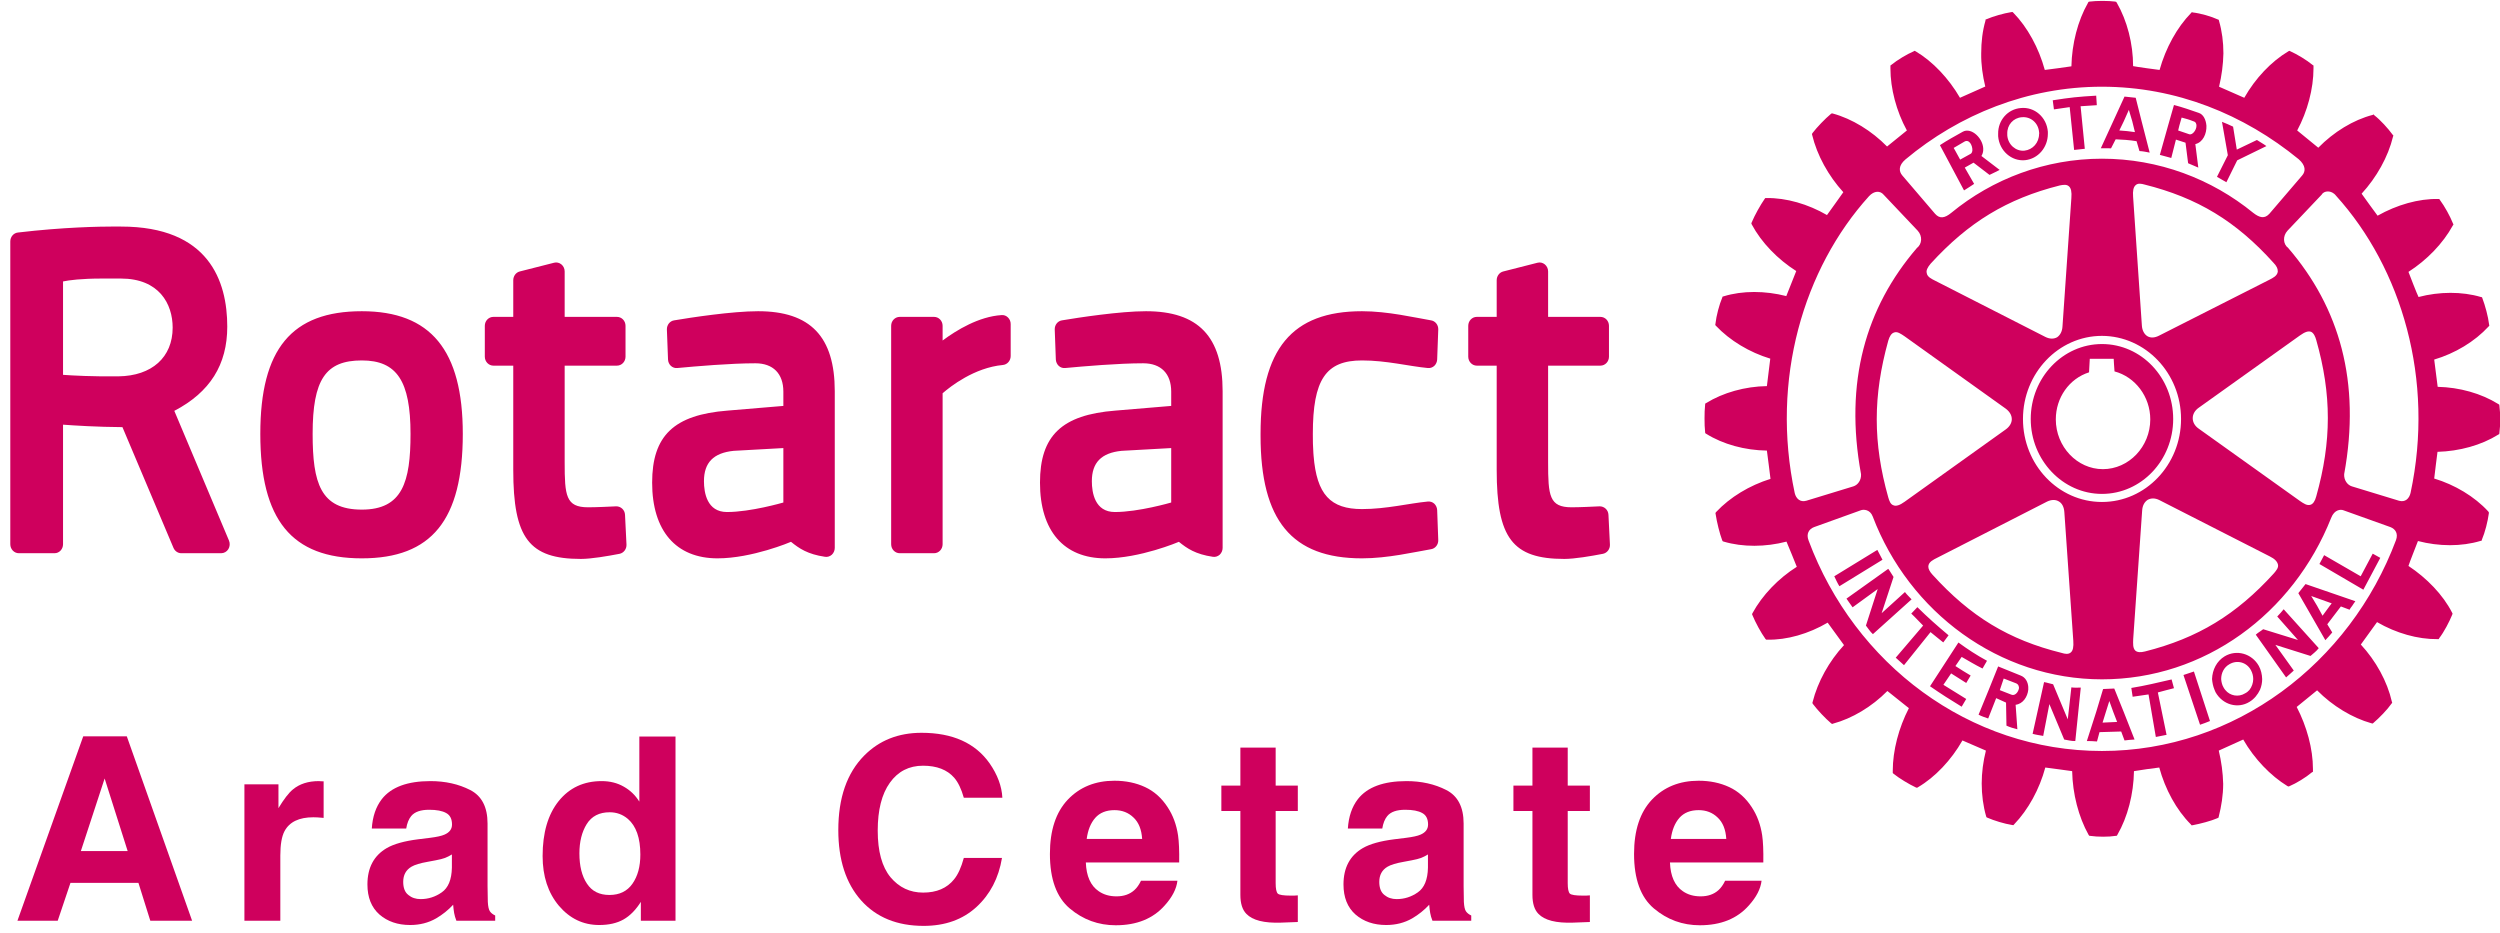<svg width="201" height="75" viewBox="0 0 201 75" fill="none" xmlns="http://www.w3.org/2000/svg">
<path fill-rule="evenodd" clip-rule="evenodd" d="M201 34.284V33.145C200.989 32.955 200.974 32.78 200.952 32.62L200.941 32.535L200.857 32.481C199.495 31.633 197.748 31.14 195.989 31.101C195.953 30.86 195.743 29.15 195.71 28.909C197.377 28.415 198.963 27.467 200.079 26.254L200.141 26.188L200.126 26.106C200.049 25.446 199.8 24.544 199.587 23.992L199.554 23.899L199.462 23.879C197.946 23.428 196.114 23.44 194.451 23.879C194.334 23.662 193.728 22.095 193.64 21.858C195.127 20.906 196.419 19.569 197.208 18.127L197.259 18.049L197.208 17.94C196.991 17.392 196.551 16.588 196.165 16.071L196.114 15.997H196.041C194.455 15.966 192.708 16.467 191.158 17.342C191.004 17.144 190.013 15.772 189.874 15.573C191.067 14.275 192.006 12.616 192.399 10.983L192.429 10.898L192.363 10.824C192.006 10.33 191.375 9.638 190.905 9.277L190.835 9.199L190.766 9.238C189.209 9.638 187.631 10.61 186.39 11.877C186.192 11.718 184.874 10.633 184.694 10.49C185.516 8.95 186.005 7.147 186.005 5.491V5.266L185.935 5.223C185.461 4.831 184.694 4.368 184.147 4.123L184.063 4.084L183.982 4.127C182.598 4.951 181.324 6.304 180.44 7.862C180.216 7.765 178.619 7.062 178.413 6.972C178.619 6.102 178.744 5.196 178.762 4.294C178.762 3.381 178.648 2.502 178.413 1.694L178.388 1.593L178.318 1.566C177.775 1.317 176.927 1.072 176.303 1.002L176.226 0.975L176.174 1.033C175.025 2.207 174.122 3.863 173.63 5.623C173.396 5.596 171.755 5.375 171.501 5.316C171.501 3.521 171.024 1.667 170.195 0.229L170.147 0.155L170.07 0.128C169.787 0.093 169.431 0.073 169.075 0.073H169.005C168.646 0.073 168.286 0.093 167.996 0.128L167.911 0.155L167.875 0.229C167.052 1.667 166.579 3.521 166.542 5.332C166.318 5.375 164.637 5.596 164.402 5.623C163.921 3.863 163.015 2.192 161.873 1.025L161.803 0.963L161.704 0.975C161.098 1.072 160.239 1.317 159.722 1.542L159.641 1.566L159.63 1.667C159.395 2.483 159.289 3.365 159.289 4.294C159.274 5.184 159.406 6.086 159.615 6.957C159.395 7.046 157.795 7.777 157.582 7.862C156.679 6.304 155.39 4.939 154.021 4.127L153.926 4.084L153.867 4.123C153.313 4.36 152.531 4.831 152.068 5.211L151.991 5.266V5.511C151.991 7.12 152.465 8.935 153.313 10.49C153.129 10.633 151.899 11.632 151.72 11.78C150.49 10.525 148.911 9.549 147.348 9.125L147.278 9.114L147.204 9.16C146.738 9.549 146.1 10.206 145.714 10.711L145.681 10.785L145.699 10.855C146.092 12.487 147.003 14.135 148.203 15.453C148.063 15.647 147.028 17.113 146.889 17.291C145.373 16.409 143.618 15.9 142.025 15.923H141.93L141.874 15.997C141.529 16.495 141.089 17.284 140.843 17.867L140.806 17.956L140.843 18.049C141.621 19.503 142.928 20.848 144.418 21.792C144.327 22.029 143.71 23.588 143.618 23.805C141.93 23.37 140.094 23.355 138.578 23.825L138.494 23.848L138.468 23.93C138.233 24.482 137.994 25.372 137.921 26.036L137.906 26.13L137.954 26.188C139.081 27.381 140.667 28.334 142.33 28.835C142.304 29.068 142.095 30.798 142.058 31.043C140.303 31.07 138.538 31.563 137.169 32.411L137.099 32.45L137.091 32.551C137.055 32.873 137.044 33.254 137.044 33.639C137.044 34.035 137.055 34.428 137.091 34.727L137.099 34.824L137.169 34.871C138.538 35.73 140.303 36.204 142.058 36.227C142.084 36.476 142.33 38.252 142.348 38.501C140.667 39.026 139.096 39.97 137.976 41.167L137.921 41.245L137.939 41.346C138.035 41.987 138.262 42.905 138.468 43.449L138.516 43.523L138.589 43.546C140.123 44.001 141.952 43.985 143.633 43.546C143.736 43.768 144.367 45.334 144.462 45.571C142.987 46.5 141.691 47.845 140.898 49.302L140.865 49.38L140.898 49.465C141.137 50.045 141.577 50.861 141.944 51.374L141.999 51.428H142.084C143.655 51.471 145.428 50.954 146.944 50.06C147.091 50.274 148.118 51.673 148.258 51.867C147.061 53.158 146.144 54.814 145.736 56.438L145.714 56.524L145.765 56.609C146.144 57.111 146.749 57.752 147.215 58.148L147.3 58.207L147.381 58.179C148.911 57.767 150.501 56.819 151.745 55.556C151.932 55.704 153.294 56.788 153.474 56.936C152.656 58.522 152.178 60.333 152.178 61.977V62.148L152.241 62.21C152.725 62.595 153.474 63.046 154.043 63.314L154.131 63.337L154.205 63.294C155.578 62.49 156.881 61.114 157.78 59.532C157.993 59.629 159.45 60.251 159.667 60.348C159.45 61.215 159.329 62.105 159.329 62.995C159.329 63.901 159.45 64.814 159.685 65.63L159.711 65.704L159.777 65.739C160.331 65.98 161.153 66.233 161.777 66.33L161.873 66.346L161.932 66.283C163.073 65.098 163.98 63.438 164.442 61.709C164.674 61.724 166.362 61.977 166.601 62C166.638 63.827 167.118 65.681 167.919 67.115L167.974 67.193L168.047 67.204C168.653 67.294 169.545 67.294 170.099 67.204L170.195 67.193L170.239 67.115C171.068 65.681 171.542 63.827 171.571 62C171.799 61.953 173.396 61.724 173.605 61.709C174.078 63.45 174.978 65.117 176.149 66.287L176.2 66.357L176.295 66.346C176.901 66.233 177.775 66.004 178.292 65.778L178.373 65.731L178.388 65.65C178.597 64.834 178.744 63.928 178.744 63.022C178.722 62.124 178.597 61.215 178.388 60.348C178.597 60.251 180.142 59.555 180.355 59.458C181.247 61.013 182.554 62.373 183.916 63.205L184.008 63.236L184.063 63.213C184.621 62.976 185.399 62.502 185.865 62.105L185.961 62.051V61.825C185.961 60.201 185.465 58.401 184.654 56.839C184.841 56.691 186.111 55.649 186.295 55.502C187.539 56.765 189.14 57.725 190.652 58.148L190.766 58.172L190.821 58.125C191.291 57.725 191.937 57.064 192.285 56.563L192.333 56.504L192.307 56.419C191.937 54.786 191.019 53.127 189.811 51.821C189.951 51.63 190.975 50.208 191.114 50.017C192.645 50.911 194.403 51.405 195.975 51.386H196.074L196.114 51.308C196.499 50.814 196.929 49.986 197.16 49.419L197.186 49.333L197.146 49.252C196.415 47.818 195.112 46.477 193.64 45.501C193.702 45.272 194.323 43.721 194.403 43.499C196.085 43.939 197.898 43.954 199.44 43.488L199.521 43.476L199.546 43.383C199.792 42.812 200.016 41.929 200.104 41.268V41.195L200.056 41.121C198.948 39.912 197.355 38.971 195.71 38.474C195.743 38.237 195.934 36.566 195.975 36.328C197.74 36.278 199.495 35.796 200.857 34.945L200.941 34.898L200.952 34.813C200.974 34.653 200.989 34.474 201 34.284ZM185.821 47.919L186.295 48.708L186.732 49.504L187.315 48.708L187.469 48.509L185.821 47.919ZM162.317 55.226C162.295 55.105 162.247 55.012 162.112 54.946L161.098 54.553L160.871 55.226L160.79 55.471L160.783 55.486L161.704 55.847C161.957 55.964 162.2 55.727 162.288 55.471C162.317 55.397 162.343 55.311 162.317 55.226ZM170.217 58.044L169.905 57.235L169.589 56.361L169.314 57.235L169.046 58.098L170.217 58.044ZM181.159 54.596C181.159 54.343 181.097 54.114 180.983 53.896C180.649 53.243 179.856 53.033 179.239 53.407C178.806 53.651 178.582 54.114 178.582 54.596C178.597 54.814 178.648 55.059 178.77 55.264C178.806 55.331 178.847 55.397 178.909 55.471C179.294 55.956 179.981 56.069 180.502 55.746C180.649 55.673 180.763 55.575 180.855 55.471C181.049 55.226 181.159 54.895 181.159 54.596ZM189.8 46.333L186.86 44.634L186.482 45.346L190.013 47.413L191.375 44.852L190.766 44.514L189.8 46.333ZM150.938 44.211L147.476 46.333C147.601 46.589 147.733 46.889 147.887 47.133L151.352 45.004C151.184 44.685 151.088 44.514 150.938 44.211ZM153.158 47.6L151.283 49.302L152.241 46.387C152.068 46.135 151.991 45.964 151.815 45.734L148.456 48.129C148.603 48.366 148.79 48.583 148.948 48.828L150.967 47.359L150.02 50.297C150.185 50.492 150.35 50.787 150.582 50.985L153.691 48.187C153.518 47.992 153.313 47.818 153.158 47.6ZM155.214 50.822L153.081 53.48L152.417 52.878L154.619 50.297C154.271 49.955 154.006 49.648 153.665 49.333L154.157 48.816C154.998 49.648 155.735 50.297 156.664 51.078L156.238 51.65C155.901 51.374 155.552 51.106 155.214 50.822ZM157.718 52.816C158.265 53.127 158.797 53.453 159.395 53.749L159.755 53.127C158.925 52.68 158.151 52.167 157.457 51.658L155.174 55.175C156.04 55.778 156.829 56.279 157.718 56.819L158.085 56.197L156.249 55.059L156.87 54.141L158.085 54.911L158.441 54.312C158.052 54.087 157.641 53.826 157.215 53.55L157.718 52.816ZM163.073 55.226V55.455C163.015 56.019 162.647 56.594 162.056 56.664L162.196 58.634C161.921 58.568 161.609 58.475 161.319 58.343L161.286 56.489L160.493 56.131L159.85 57.767C159.59 57.678 159.329 57.593 159.076 57.461L159.891 55.471L159.99 55.226L160.651 53.581L162.457 54.312C162.86 54.464 163.044 54.841 163.073 55.226ZM166.538 55.264L166.249 57.837L165.07 55.016C164.795 54.961 164.622 54.888 164.343 54.841L163.422 59C163.708 59.081 163.98 59.112 164.274 59.167L164.769 56.609L165.962 59.458C166.234 59.501 166.538 59.59 166.854 59.579L167.295 55.284C167.063 55.272 166.788 55.311 166.538 55.264ZM170.745 57.235L171.619 59.458C171.333 59.47 171.068 59.501 170.811 59.532L170.543 58.813L168.8 58.864L168.598 59.614C168.319 59.59 168.058 59.579 167.783 59.579L168.535 57.235L169.071 55.455L169.097 55.397L169.985 55.358L170.033 55.471L170.745 57.235ZM174.596 54.627C173.421 54.895 172.522 55.121 171.358 55.311L171.465 56.019C171.894 55.949 172.287 55.894 172.742 55.832L173.329 59.252L174.192 59.081L173.491 55.673C173.935 55.556 174.346 55.439 174.787 55.331L174.596 54.627ZM175.55 54.27L176.883 58.269C177.143 58.172 177.422 58.09 177.683 57.97L176.391 53.99C176.035 54.114 175.873 54.168 175.55 54.27ZM181.611 53.543C181.783 53.858 181.868 54.223 181.879 54.596C181.879 54.888 181.82 55.183 181.706 55.455C181.519 55.847 181.244 56.197 180.855 56.431C179.915 57.01 178.7 56.664 178.127 55.649C178.109 55.591 178.083 55.525 178.046 55.455C177.929 55.183 177.874 54.888 177.848 54.596C177.874 53.846 178.223 53.158 178.861 52.769C179.816 52.198 181.049 52.54 181.611 53.543ZM183.09 49.567L184.757 51.456L181.959 50.589C181.728 50.775 181.574 50.837 181.365 51.028L183.802 54.464C184.008 54.293 184.221 54.087 184.419 53.912L182.94 51.848L185.766 52.738C185.961 52.563 186.236 52.365 186.427 52.112L183.608 48.984C183.461 49.155 183.285 49.38 183.09 49.567ZM185.366 46.959L189.371 48.338C189.275 48.463 189.202 48.583 189.118 48.708C189.048 48.805 188.963 48.898 188.908 49.022L188.207 48.758L187.113 50.192L187.513 50.849C187.352 51.044 187.165 51.253 186.959 51.471L185.373 48.708L184.786 47.689L185.366 46.959ZM170.393 10.49C170.833 10.513 171.237 10.563 171.648 10.622L171.432 9.743L171.16 8.834L170.756 9.743L170.393 10.49ZM161.385 10.882C161.44 11.632 162.071 12.176 162.758 12.114C163.437 12.04 163.943 11.473 163.943 10.758C163.965 10.723 163.943 10.68 163.943 10.633C163.885 9.883 163.268 9.355 162.552 9.425C161.873 9.475 161.359 10.043 161.385 10.758V10.882ZM175.124 10.49L176.024 10.797C176.27 10.87 176.596 10.462 176.596 10.109C176.596 9.942 176.541 9.794 176.325 9.743C175.994 9.607 175.763 9.549 175.403 9.452L175.216 10.109L175.124 10.49ZM157.075 11.893L157.189 12.091L157.596 12.833L158.441 12.367C158.521 12.324 158.566 12.219 158.58 12.091C158.595 11.691 158.32 11.146 157.919 11.399C157.607 11.574 157.417 11.691 157.075 11.893ZM160.651 10.956V10.758C160.632 9.67 161.425 8.772 162.471 8.686C163.576 8.573 164.556 9.425 164.648 10.591V10.758C164.648 11.846 163.866 12.775 162.805 12.88C161.73 12.977 160.746 12.13 160.651 10.956ZM169.728 11.924C169.391 11.92 169.237 11.92 168.906 11.92L169.905 9.743L170.811 7.765L171.711 7.862L172.184 9.743L172.834 12.27C172.533 12.211 172.298 12.161 172.012 12.145L171.78 11.352C171.186 11.255 170.65 11.224 170.099 11.201L169.728 11.924ZM174.57 12.701C174.247 12.6 174.009 12.561 173.652 12.452L174.31 10.109L174.787 8.441C175.477 8.62 176.134 8.853 176.787 9.079C177.158 9.199 177.36 9.638 177.397 10.109C177.422 10.75 177.118 11.442 176.505 11.586L176.743 13.475C176.457 13.35 176.244 13.257 175.925 13.125L175.715 11.473L174.945 11.224L174.57 12.701ZM156.194 12.091L155.97 11.671C156.558 11.279 157.189 10.941 157.795 10.598C158.51 10.183 159.524 11.189 159.45 12.091C159.439 12.25 159.395 12.394 159.307 12.542L160.772 13.661C160.493 13.797 160.287 13.91 159.957 14.062L158.672 13.078L157.967 13.475L158.72 14.784C158.426 14.979 158.25 15.099 157.908 15.309L156.194 12.091ZM166.403 8.612L166.759 12.056L167.618 11.963L167.28 8.542L168.583 8.457L168.535 7.691C167.078 7.777 166.48 7.839 165.041 8.064L165.136 8.795L166.403 8.612ZM179.001 14.652L179.871 12.892L182.22 11.745C181.974 11.559 181.706 11.426 181.457 11.255L179.838 12.029L179.54 10.183C179.203 10.015 179.001 9.942 178.648 9.794L179.118 12.48L178.245 14.217L179.001 14.652ZM168.998 40.359C172.504 40.359 175.356 37.37 175.356 33.689C175.356 30.009 172.504 27.016 168.998 27.004C165.496 27.004 162.647 30.009 162.647 33.689C162.647 37.37 165.496 40.359 168.998 40.359ZM168.998 39.71C165.848 39.71 163.271 36.993 163.271 33.689C163.271 30.362 165.848 27.661 168.998 27.661C172.173 27.661 174.724 30.362 174.724 33.689C174.724 37.009 172.158 39.71 168.998 39.71ZM184.925 40.285C185.19 40.464 185.494 40.682 185.77 40.581C185.961 40.522 186.122 40.304 186.225 39.912C187.469 35.489 187.469 31.707 186.225 27.335C186.148 27.062 186.027 26.779 185.81 26.678C185.586 26.592 185.311 26.689 184.911 26.973L176.769 32.788C176.457 33.009 176.295 33.312 176.295 33.623C176.295 33.938 176.457 34.241 176.769 34.459L184.925 40.285ZM183.13 21.784C183.141 21.606 183.035 21.384 182.8 21.139C179.775 17.777 176.67 15.9 172.412 14.835C172.173 14.769 171.894 14.711 171.711 14.882C171.52 15.045 171.465 15.352 171.501 15.818L172.206 26.169C172.228 26.561 172.397 26.872 172.647 27.028C172.918 27.191 173.245 27.16 173.583 26.989L182.459 22.492C182.745 22.344 183.068 22.189 183.13 21.87C183.13 21.851 183.141 21.823 183.13 21.784ZM154.909 21.948C154.946 22.259 155.284 22.418 155.578 22.566L164.442 27.086C164.795 27.265 165.122 27.265 165.39 27.117C165.639 26.946 165.801 26.647 165.823 26.254L166.538 15.923C166.579 15.426 166.513 15.13 166.34 14.979C166.153 14.808 165.874 14.858 165.61 14.909C161.359 15.982 158.265 17.867 155.214 21.209C154.968 21.505 154.851 21.749 154.909 21.948ZM153.129 27.039C152.839 26.845 152.531 26.619 152.277 26.736C152.072 26.802 151.921 27.028 151.815 27.397C150.582 31.835 150.582 35.602 151.815 39.986C151.899 40.27 151.991 40.553 152.241 40.627C152.439 40.717 152.74 40.627 153.129 40.343L161.264 34.525C161.565 34.311 161.748 34.008 161.748 33.705C161.748 33.374 161.565 33.083 161.264 32.858L153.129 27.039ZM155.038 45.563C155.038 45.742 155.152 45.964 155.365 46.197C158.419 49.567 161.51 51.444 165.753 52.493C166.025 52.579 166.293 52.621 166.48 52.466C166.674 52.315 166.726 52.007 166.693 51.518C166.693 51.502 165.973 41.167 165.973 41.167C165.944 40.775 165.801 40.476 165.54 40.32C165.276 40.157 164.945 40.157 164.593 40.324L155.735 44.852C155.427 45.004 155.093 45.175 155.045 45.478C155.045 45.501 155.038 45.54 155.038 45.563ZM171.685 52.315C171.835 52.439 172.081 52.478 172.459 52.377C176.696 51.308 179.801 49.423 182.829 46.088C183.009 45.87 183.208 45.645 183.149 45.392C183.09 45.151 182.899 44.934 182.484 44.731L173.605 40.203C173.271 40.036 172.94 40.036 172.672 40.188C172.412 40.359 172.25 40.654 172.228 41.062L171.509 51.386C171.501 51.724 171.465 52.108 171.685 52.315ZM152.949 14.112L155.578 17.186C155.945 17.602 156.348 17.552 156.881 17.113C160.203 14.38 164.461 12.759 168.998 12.759C173.542 12.759 177.804 14.372 181.159 17.113C181.681 17.521 182.077 17.602 182.459 17.186L185.091 14.112C185.388 13.774 185.388 13.304 184.815 12.802C180.41 9.199 174.97 6.972 168.991 6.972C163.044 6.972 157.527 9.199 153.199 12.818C152.63 13.304 152.656 13.774 152.949 14.112ZM192.194 42.38L188.405 41.024C188.207 40.946 187.69 40.946 187.422 41.645C184.364 49.349 177.243 54.619 168.998 54.619C160.746 54.619 153.496 49.228 150.567 41.525C150.35 40.946 149.818 40.946 149.616 41.024L145.85 42.38C145.442 42.535 145.197 42.916 145.413 43.464C149.11 53.379 158.309 60.379 168.998 60.379C179.687 60.379 188.927 53.333 192.638 43.426C192.829 42.905 192.597 42.535 192.194 42.38ZM145.233 40.258L149.01 39.104C149.367 38.995 149.657 38.606 149.627 38.12C148.273 30.732 149.994 24.738 154.12 19.938C154.535 19.627 154.583 18.982 154.183 18.547L151.437 15.647C151.169 15.325 150.684 15.325 150.27 15.772C145.006 21.59 142.348 30.518 144.297 39.648C144.404 40.087 144.734 40.406 145.233 40.258ZM187.814 15.733C187.444 15.255 186.831 15.325 186.654 15.659L183.916 18.547C183.516 18.982 183.553 19.627 183.971 19.938C188.101 24.738 189.826 30.716 188.471 38.12C188.442 38.606 188.732 38.995 189.092 39.104L192.876 40.258C193.379 40.406 193.702 40.087 193.809 39.632C195.758 30.518 193.089 21.559 187.814 15.733ZM169.071 37.72C167.005 37.72 165.287 35.913 165.287 33.717C165.287 31.971 166.362 30.444 167.959 29.935C167.974 29.756 168.018 28.846 168.018 28.846H169.941C169.941 28.846 169.985 29.682 170.007 29.861C171.67 30.3 172.882 31.89 172.882 33.717C172.882 35.913 171.16 37.72 169.071 37.72Z" fill="#CF005D"/>
<path d="M50.252 41.393L50.369 43.779C50.388 44.137 50.149 44.456 49.815 44.526C48.853 44.712 47.532 44.938 46.702 44.938C42.536 44.938 41.266 43.262 41.266 37.778V29.398H39.669C39.287 29.398 38.979 29.072 38.979 28.676V26.196C38.979 25.796 39.287 25.477 39.669 25.477H41.266V22.531C41.266 22.197 41.482 21.905 41.783 21.827L44.547 21.124C44.753 21.069 44.966 21.12 45.135 21.256C45.3 21.392 45.399 21.598 45.399 21.823V25.477H49.602C49.987 25.477 50.292 25.796 50.292 26.196V28.676C50.292 29.072 49.987 29.398 49.602 29.398H45.399V37.168C45.399 39.854 45.491 40.786 47.282 40.786C47.946 40.786 48.982 40.736 49.536 40.709C49.907 40.701 50.237 40.992 50.252 41.393ZM37.209 34.883C37.209 41.805 34.706 44.891 29.09 44.891C23.448 44.891 20.929 41.805 20.929 34.883C20.929 28.061 23.448 25.022 29.09 25.022C34.629 25.022 37.209 28.151 37.209 34.883ZM33.006 34.883C33.006 30.631 31.905 28.979 29.09 28.979C26.171 28.979 25.136 30.526 25.136 34.883C25.136 38.835 25.764 40.973 29.09 40.973C32.364 40.973 33.006 38.742 33.006 34.883ZM129.32 41.393L129.438 43.779C129.456 44.137 129.218 44.456 128.88 44.526C127.922 44.712 126.6 44.938 125.771 44.938C121.604 44.938 120.334 43.262 120.334 37.778V29.398H118.734C118.356 29.398 118.047 29.072 118.047 28.676V26.196C118.047 25.796 118.356 25.477 118.734 25.477H120.334V22.531C120.334 22.197 120.551 21.905 120.856 21.827L123.616 21.124C123.822 21.069 124.035 21.12 124.203 21.256C124.369 21.392 124.468 21.598 124.468 21.823V25.477H128.671C129.056 25.477 129.361 25.796 129.361 26.196V28.676C129.361 29.072 129.056 29.398 128.671 29.398H124.468V37.168C124.468 39.854 124.559 40.786 126.351 40.786C127.015 40.786 128.05 40.736 128.605 40.709C128.975 40.701 129.306 40.992 129.32 41.393ZM18.411 43.464C18.503 43.686 18.485 43.943 18.36 44.152C18.231 44.355 18.018 44.479 17.78 44.479H14.575C14.304 44.479 14.058 44.308 13.947 44.047L9.844 34.342C7.799 34.327 6.026 34.214 5.068 34.144V43.756C5.068 44.156 4.767 44.479 4.385 44.479H1.515C1.136 44.479 0.828 44.156 0.828 43.756V19.41C0.828 19.041 1.092 18.733 1.441 18.695C5.116 18.259 8.06 18.213 9.153 18.213C9.532 18.213 9.733 18.216 9.733 18.216C16.789 18.216 18.272 22.593 18.272 26.262C18.272 29.325 16.881 31.536 14.014 33.033L18.411 43.464ZM9.719 22.395H8.206C6.518 22.395 5.556 22.527 5.068 22.628V30.137C5.875 30.195 7.428 30.281 9.517 30.258C12.211 30.226 13.882 28.726 13.882 26.34C13.882 24.431 12.791 22.395 9.719 22.395ZM67.115 31.455V44.051C67.115 44.261 67.027 44.459 66.88 44.599C66.726 44.735 66.528 44.798 66.333 44.767C64.927 44.56 64.259 44.098 63.595 43.562C63.569 43.577 60.464 44.891 57.689 44.891C54.348 44.891 52.432 42.679 52.432 38.804C52.432 35.026 54.187 33.351 58.489 33.013L62.982 32.636V31.49C62.982 30.04 62.16 29.208 60.732 29.208C58.764 29.208 55.956 29.449 54.458 29.589C54.271 29.612 54.084 29.546 53.941 29.418C53.801 29.29 53.717 29.099 53.709 28.905L53.618 26.495C53.607 26.13 53.853 25.811 54.198 25.757C55.534 25.531 58.867 25.022 60.952 25.022C65.155 25.022 67.115 27.067 67.115 31.455ZM58.992 36.247C57.369 36.41 56.598 37.187 56.598 38.688C56.598 39.609 56.841 41.167 58.449 41.167C60.361 41.167 62.953 40.41 62.982 40.402V36.025L58.992 36.247ZM98.299 31.455V44.051C98.299 44.261 98.21 44.459 98.064 44.599C97.909 44.735 97.711 44.798 97.517 44.767C96.115 44.56 95.446 44.098 94.782 43.562C94.753 43.577 91.647 44.891 88.872 44.891C85.532 44.891 83.615 42.679 83.615 38.804C83.615 35.026 85.37 33.351 89.672 33.013L94.165 32.636V31.49C94.165 30.04 93.347 29.208 91.915 29.208C89.948 29.208 87.139 29.449 85.642 29.589C85.454 29.612 85.264 29.546 85.124 29.418C84.985 29.29 84.9 29.099 84.889 28.905L84.801 26.495C84.786 26.13 85.036 25.811 85.377 25.757C86.717 25.531 90.054 25.022 92.135 25.022C96.342 25.022 98.299 27.067 98.299 31.455ZM90.179 36.247C88.553 36.41 87.785 37.187 87.785 38.688C87.785 39.609 88.024 41.167 89.636 41.167C91.544 41.167 94.14 40.41 94.165 40.402V36.025L90.179 36.247ZM80.532 25.333C78.704 25.446 76.905 26.542 75.786 27.377V26.196C75.786 25.796 75.477 25.477 75.099 25.477H72.339C71.957 25.477 71.649 25.796 71.649 26.196V43.756C71.649 44.156 71.957 44.479 72.339 44.479H75.099C75.477 44.479 75.786 44.156 75.786 43.756V31.618C76.41 31.074 78.337 29.558 80.635 29.344C80.987 29.309 81.259 28.998 81.259 28.625V26.052C81.259 25.85 81.182 25.663 81.042 25.527C80.906 25.387 80.716 25.314 80.532 25.333ZM115.548 41.008L115.636 43.418C115.65 43.783 115.401 44.102 115.059 44.156C113.72 44.382 111.587 44.891 109.506 44.891C103.864 44.891 101.349 41.852 101.349 35.03C101.349 34.98 101.349 34.933 101.349 34.883C101.349 28.061 103.864 25.022 109.506 25.022C111.587 25.022 113.72 25.531 115.059 25.757C115.401 25.811 115.65 26.13 115.636 26.495L115.548 28.905C115.54 29.099 115.452 29.29 115.316 29.418C115.173 29.546 114.982 29.612 114.795 29.589C113.297 29.449 111.473 28.979 109.506 28.979C106.587 28.979 105.552 30.526 105.552 34.883C105.552 35.05 105.556 35.209 105.556 35.368C105.556 35.462 105.556 35.563 105.559 35.652C105.567 35.792 105.57 35.928 105.578 36.06C105.581 36.185 105.589 36.313 105.596 36.429C105.6 36.496 105.603 36.558 105.611 36.624C105.86 39.768 106.973 40.93 109.506 40.93C111.473 40.93 113.297 40.464 114.795 40.324C114.982 40.305 115.173 40.363 115.316 40.495C115.452 40.623 115.54 40.814 115.548 41.008Z" fill="#CF005D"/>
<path d="M11.129 70.98H5.666L4.64 74.029H1.401L6.693 59.199H10.194L15.446 74.029H12.085L11.129 70.98ZM10.264 68.425L8.413 62.59L6.501 68.425H10.264Z" fill="#CF005D"/>
<path d="M25.195 65.709C24.041 65.709 23.266 66.084 22.87 66.835C22.649 67.258 22.538 67.909 22.538 68.787V74.029H19.651V63.062H22.388V64.974C22.83 64.243 23.216 63.743 23.545 63.475C24.081 63.026 24.779 62.801 25.637 62.801C25.691 62.801 25.735 62.804 25.768 62.811C25.808 62.811 25.892 62.814 26.02 62.821V65.759C25.838 65.739 25.677 65.725 25.537 65.719C25.396 65.712 25.282 65.709 25.195 65.709Z" fill="#CF005D"/>
<path d="M30.698 64.25C31.456 63.284 32.757 62.801 34.602 62.801C35.802 62.801 36.869 63.039 37.801 63.515C38.733 63.991 39.199 64.89 39.199 66.212V71.242C39.199 71.591 39.206 72.013 39.22 72.51C39.24 72.885 39.297 73.14 39.391 73.274C39.484 73.409 39.625 73.519 39.813 73.606V74.029H36.694C36.607 73.808 36.547 73.6 36.513 73.405C36.48 73.211 36.453 72.989 36.433 72.741C36.037 73.17 35.581 73.536 35.064 73.838C34.447 74.193 33.75 74.371 32.972 74.371C31.979 74.371 31.157 74.089 30.507 73.526C29.863 72.956 29.541 72.151 29.541 71.111C29.541 69.763 30.061 68.787 31.1 68.183C31.671 67.855 32.509 67.62 33.616 67.479L34.592 67.359C35.121 67.291 35.5 67.208 35.728 67.107C36.138 66.933 36.342 66.661 36.342 66.292C36.342 65.843 36.184 65.534 35.869 65.366C35.561 65.192 35.105 65.105 34.501 65.105C33.824 65.105 33.344 65.272 33.062 65.608C32.861 65.856 32.727 66.191 32.66 66.614H29.893C29.953 65.655 30.222 64.867 30.698 64.25ZM32.831 71.956C33.099 72.178 33.428 72.288 33.817 72.288C34.434 72.288 35.001 72.107 35.517 71.745C36.04 71.383 36.312 70.722 36.332 69.763V68.697C36.151 68.811 35.967 68.904 35.779 68.978C35.598 69.045 35.346 69.109 35.024 69.169L34.38 69.29C33.777 69.397 33.344 69.528 33.082 69.683C32.64 69.944 32.418 70.35 32.418 70.9C32.418 71.39 32.556 71.742 32.831 71.956Z" fill="#CF005D"/>
<path d="M54.311 59.219V74.029H51.524V72.51C51.115 73.16 50.649 73.633 50.126 73.928C49.602 74.223 48.952 74.371 48.174 74.371C46.893 74.371 45.813 73.855 44.934 72.822C44.062 71.782 43.626 70.451 43.626 68.827C43.626 66.956 44.056 65.484 44.914 64.411C45.779 63.337 46.933 62.801 48.375 62.801C49.039 62.801 49.629 62.948 50.146 63.244C50.662 63.532 51.081 63.934 51.403 64.451V59.219H54.311ZM46.584 68.616C46.584 69.629 46.785 70.437 47.188 71.041C47.584 71.651 48.187 71.956 48.999 71.956C49.81 71.956 50.427 71.654 50.85 71.051C51.273 70.447 51.484 69.666 51.484 68.707C51.484 67.365 51.145 66.406 50.468 65.829C50.052 65.48 49.569 65.306 49.019 65.306C48.181 65.306 47.563 65.625 47.168 66.262C46.779 66.892 46.584 67.677 46.584 68.616Z" fill="#CF005D"/>
<path d="M78.507 72.922C77.401 73.935 75.986 74.441 74.262 74.441C72.129 74.441 70.452 73.757 69.231 72.389C68.011 71.014 67.4 69.129 67.4 66.735C67.4 64.146 68.094 62.15 69.483 60.748C70.69 59.528 72.226 58.917 74.091 58.917C76.586 58.917 78.41 59.736 79.564 61.372C80.201 62.291 80.543 63.213 80.59 64.139H77.491C77.29 63.428 77.032 62.891 76.717 62.529C76.153 61.885 75.318 61.563 74.212 61.563C73.085 61.563 72.196 62.02 71.545 62.932C70.895 63.837 70.569 65.122 70.569 66.785C70.569 68.448 70.912 69.696 71.596 70.528C72.287 71.353 73.162 71.765 74.222 71.765C75.308 71.765 76.136 71.41 76.707 70.699C77.022 70.316 77.283 69.743 77.491 68.978H80.56C80.292 70.595 79.608 71.909 78.507 72.922Z" fill="#CF005D"/>
<path d="M94.665 70.809C94.592 71.46 94.253 72.121 93.649 72.791C92.71 73.858 91.396 74.391 89.705 74.391C88.31 74.391 87.079 73.942 86.013 73.043C84.947 72.144 84.413 70.682 84.413 68.656C84.413 66.758 84.893 65.303 85.852 64.29C86.818 63.277 88.069 62.771 89.605 62.771C90.517 62.771 91.338 62.942 92.07 63.284C92.801 63.626 93.404 64.166 93.881 64.904C94.31 65.554 94.588 66.309 94.716 67.167C94.789 67.67 94.82 68.395 94.806 69.341H87.301C87.341 70.441 87.686 71.212 88.337 71.654C88.733 71.93 89.209 72.067 89.766 72.067C90.356 72.067 90.835 71.899 91.204 71.564C91.406 71.383 91.583 71.131 91.738 70.809H94.665ZM91.828 67.449C91.781 66.691 91.55 66.118 91.134 65.729C90.725 65.333 90.215 65.135 89.605 65.135C88.941 65.135 88.424 65.343 88.055 65.759C87.693 66.175 87.465 66.738 87.371 67.449H91.828Z" fill="#CF005D"/>
<path d="M104.344 71.987V74.129L102.986 74.18C101.631 74.227 100.705 73.992 100.209 73.475C99.887 73.147 99.726 72.641 99.726 71.956V65.205H98.197V63.163H99.726V60.105H102.563V63.163H104.344V65.205H102.563V71.001C102.563 71.45 102.62 71.732 102.734 71.846C102.848 71.953 103.197 72.007 103.781 72.007C103.868 72.007 103.958 72.007 104.052 72.007C104.153 72 104.25 71.993 104.344 71.987Z" fill="#CF005D"/>
<path d="M109.173 64.25C109.931 63.284 111.232 62.801 113.077 62.801C114.277 62.801 115.344 63.039 116.276 63.515C117.209 63.991 117.675 64.89 117.675 66.212V71.242C117.675 71.591 117.681 72.013 117.695 72.51C117.715 72.885 117.772 73.14 117.866 73.274C117.96 73.409 118.101 73.519 118.288 73.606V74.029H115.17C115.082 73.808 115.022 73.6 114.988 73.405C114.955 73.211 114.928 72.989 114.908 72.741C114.512 73.17 114.056 73.536 113.54 73.838C112.923 74.193 112.225 74.371 111.447 74.371C110.454 74.371 109.633 74.089 108.982 73.526C108.338 72.956 108.016 72.151 108.016 71.111C108.016 69.763 108.536 68.787 109.576 68.183C110.146 67.855 110.984 67.62 112.091 67.479L113.067 67.359C113.597 67.291 113.976 67.208 114.204 67.107C114.613 66.933 114.817 66.661 114.817 66.292C114.817 65.843 114.66 65.534 114.345 65.366C114.036 65.192 113.58 65.105 112.976 65.105C112.299 65.105 111.819 65.272 111.538 65.608C111.336 65.856 111.202 66.191 111.135 66.614H108.368C108.429 65.655 108.697 64.867 109.173 64.25ZM111.306 71.956C111.574 72.178 111.903 72.288 112.292 72.288C112.909 72.288 113.476 72.107 113.992 71.745C114.516 71.383 114.787 70.722 114.807 69.763V68.697C114.626 68.811 114.442 68.904 114.254 68.978C114.073 69.045 113.821 69.109 113.499 69.169L112.856 69.29C112.252 69.397 111.819 69.528 111.558 69.683C111.115 69.944 110.894 70.35 110.894 70.9C110.894 71.39 111.031 71.742 111.306 71.956Z" fill="#CF005D"/>
<path d="M127.826 71.987V74.129L126.468 74.18C125.113 74.227 124.187 73.992 123.691 73.475C123.369 73.147 123.208 72.641 123.208 71.956V65.205H121.679V63.163H123.208V60.105H126.045V63.163H127.826V65.205H126.045V71.001C126.045 71.45 126.102 71.732 126.216 71.846C126.33 71.953 126.679 72.007 127.263 72.007C127.35 72.007 127.441 72.007 127.534 72.007C127.635 72 127.732 71.993 127.826 71.987Z" fill="#CF005D"/>
<path d="M141.63 70.809C141.556 71.46 141.217 72.121 140.614 72.791C139.675 73.858 138.36 74.391 136.67 74.391C135.275 74.391 134.044 73.942 132.977 73.043C131.911 72.144 131.378 70.682 131.378 68.656C131.378 66.758 131.857 65.303 132.816 64.29C133.782 63.277 135.033 62.771 136.569 62.771C137.481 62.771 138.303 62.942 139.034 63.284C139.765 63.626 140.369 64.166 140.845 64.904C141.274 65.554 141.553 66.309 141.68 67.167C141.754 67.67 141.784 68.395 141.771 69.341H134.265C134.305 70.441 134.651 71.212 135.301 71.654C135.697 71.93 136.173 72.067 136.73 72.067C137.32 72.067 137.8 71.899 138.169 71.564C138.37 71.383 138.548 71.131 138.702 70.809H141.63ZM138.793 67.449C138.746 66.691 138.514 66.118 138.098 65.729C137.689 65.333 137.18 65.135 136.569 65.135C135.905 65.135 135.389 65.343 135.02 65.759C134.658 66.175 134.43 66.738 134.336 67.449H138.793Z" fill="#CF005D"/>
</svg>
